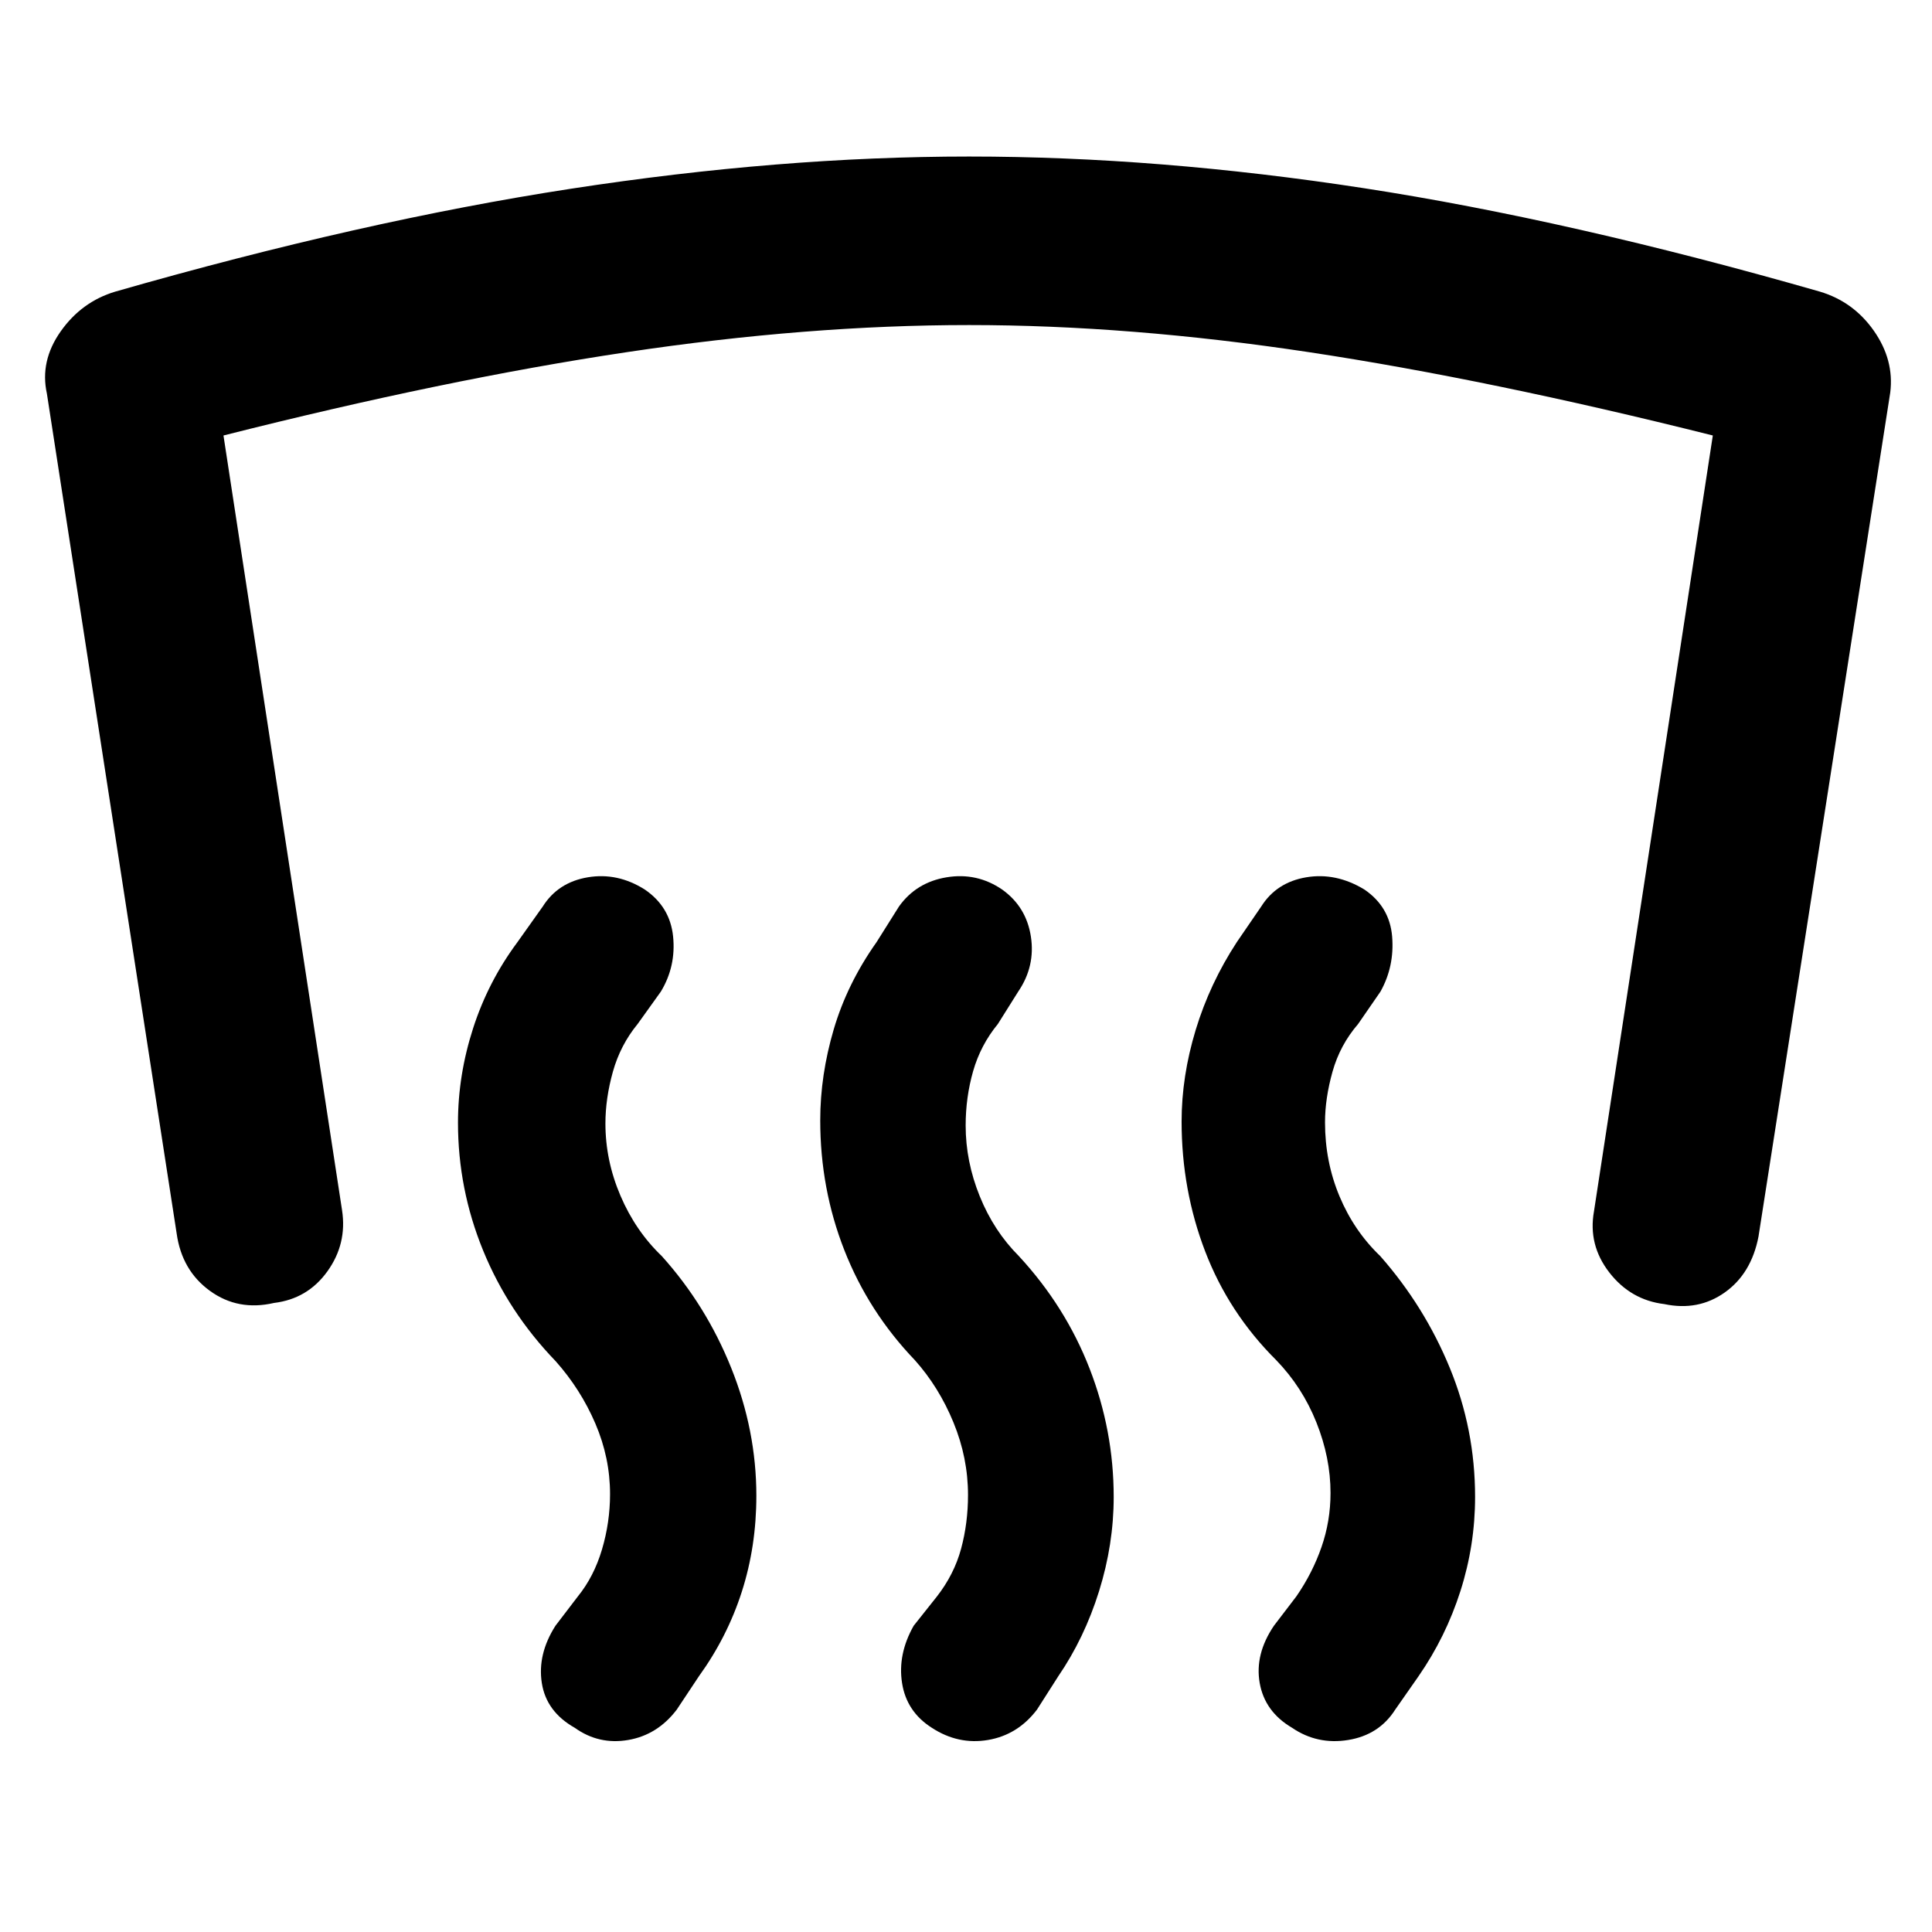 <svg xmlns="http://www.w3.org/2000/svg" height="48" viewBox="0 -960 960 960" width="48"><path d="M136.13-312.57q-17.83 4.13-31.8-6-13.98-10.13-16.55-28.52L23.3-764.43q-3.56-16.14 6.85-30.9 10.42-14.76 27.11-19.76 122.44-35.13 226.44-51.13t197.87-16q93.86 0 196.08 15.72 102.22 15.72 226.65 51.41 16.7 5 26.83 19.48 10.13 14.48 8.13 30.61l-65.48 419.48q-3.56 18.39-16.76 27.74-13.19 9.34-30.02 5.78-16.7-2-27.33-15.7-10.63-13.69-7.63-30.39l59.05-385.52q-111.18-27.87-200.48-41.37-89.31-13.5-169.04-13.5-80.31 0-170.33 13.5-90.02 13.5-200.2 41.37l58.92 384.96q2.56 16.69-7.29 30.39-9.84 13.69-26.54 15.69Zm525 94.4q0-17.44-7-35-7-17.57-20-31-23.56-23.44-35.28-54-11.72-30.57-11.72-64.57 0-22.43 7-45.5 7-23.06 20.44-43.63l12.13-17.7q7.56-12 22.34-14.5 14.79-2.5 28.92 6.07 12.56 8.57 13.78 23.35 1.22 14.78-5.78 27.35l-11.13 16.13q-9 10.43-12.72 23.71-3.72 13.29-3.72 25.16 0 19.56 7.22 36.78 7.22 17.22 20.22 29.65 22 25 34.56 55.57 12.57 30.56 12.57 64.13 0 24-7.29 46.78-7.28 22.78-20.84 42.35l-11.57 16.56q-8 12.57-23.35 15.07-15.34 2.5-27.91-6.07-13.57-8-16.07-22.28-2.5-14.28 7.07-28.41l11.13-14.57q8-11.56 12.5-24.5 4.5-12.93 4.5-26.93Zm-180.13 1q0-18.44-7.22-36-7.21-17.57-19.21-31-23-24-35-54.57-12-30.56-12-64.56 0-22.44 6.71-45.22 6.72-22.78 21.29-43.35l11.13-17.7q8.56-12 23.63-14.5 15.06-2.5 27.63 6.07 12 8.57 14.28 23.35 2.28 14.78-6.28 27.35l-10.13 16.13q-8.57 10.43-12.29 23.43-3.71 13-3.71 27 0 17.87 7 35.15 7 17.29 19.43 29.72 23.13 25 35.13 55.85 12 30.85 12 63.85 0 23.56-7.28 46.84-7.28 23.29-20.28 42.29l-10.57 16.56q-9.56 12.57-24.35 15.07-14.78 2.5-27.91-6.07-12.57-8-14.78-22.28-2.22-14.28 5.78-28.41l11.57-14.57q8.56-11 12-23.72 3.43-12.71 3.43-26.71Zm-177.87-.44q0-18-7.28-35t-19.72-31q-23.56-24.43-36.06-55-12.5-30.56-12.5-63.56 0-23.57 7.5-46.85t22.06-42.85l12.57-17.7q7.56-12 22.34-14.5 14.79-2.5 28.35 6.07 12.57 8.57 14.07 23.35 1.5 14.78-6.07 27.35l-11.56 16.13q-8.57 10.43-12.29 23.71-3.71 13.29-3.71 25.72 0 18.44 7.5 35.94 7.5 17.5 20.5 29.93 22 24.44 34.5 55.57t12.5 63.56q0 25.13-7.22 47.63-7.22 22.5-21.35 42.07l-11 16.56q-9.56 12.57-24.13 15.07-14.56 2.5-26.56-6.07-14.14-8-16.35-22.28-2.22-14.28 6.78-28.41l11.13-14.57q8-9.87 12-23.37 4-13.5 4-27.5Z"/></svg>